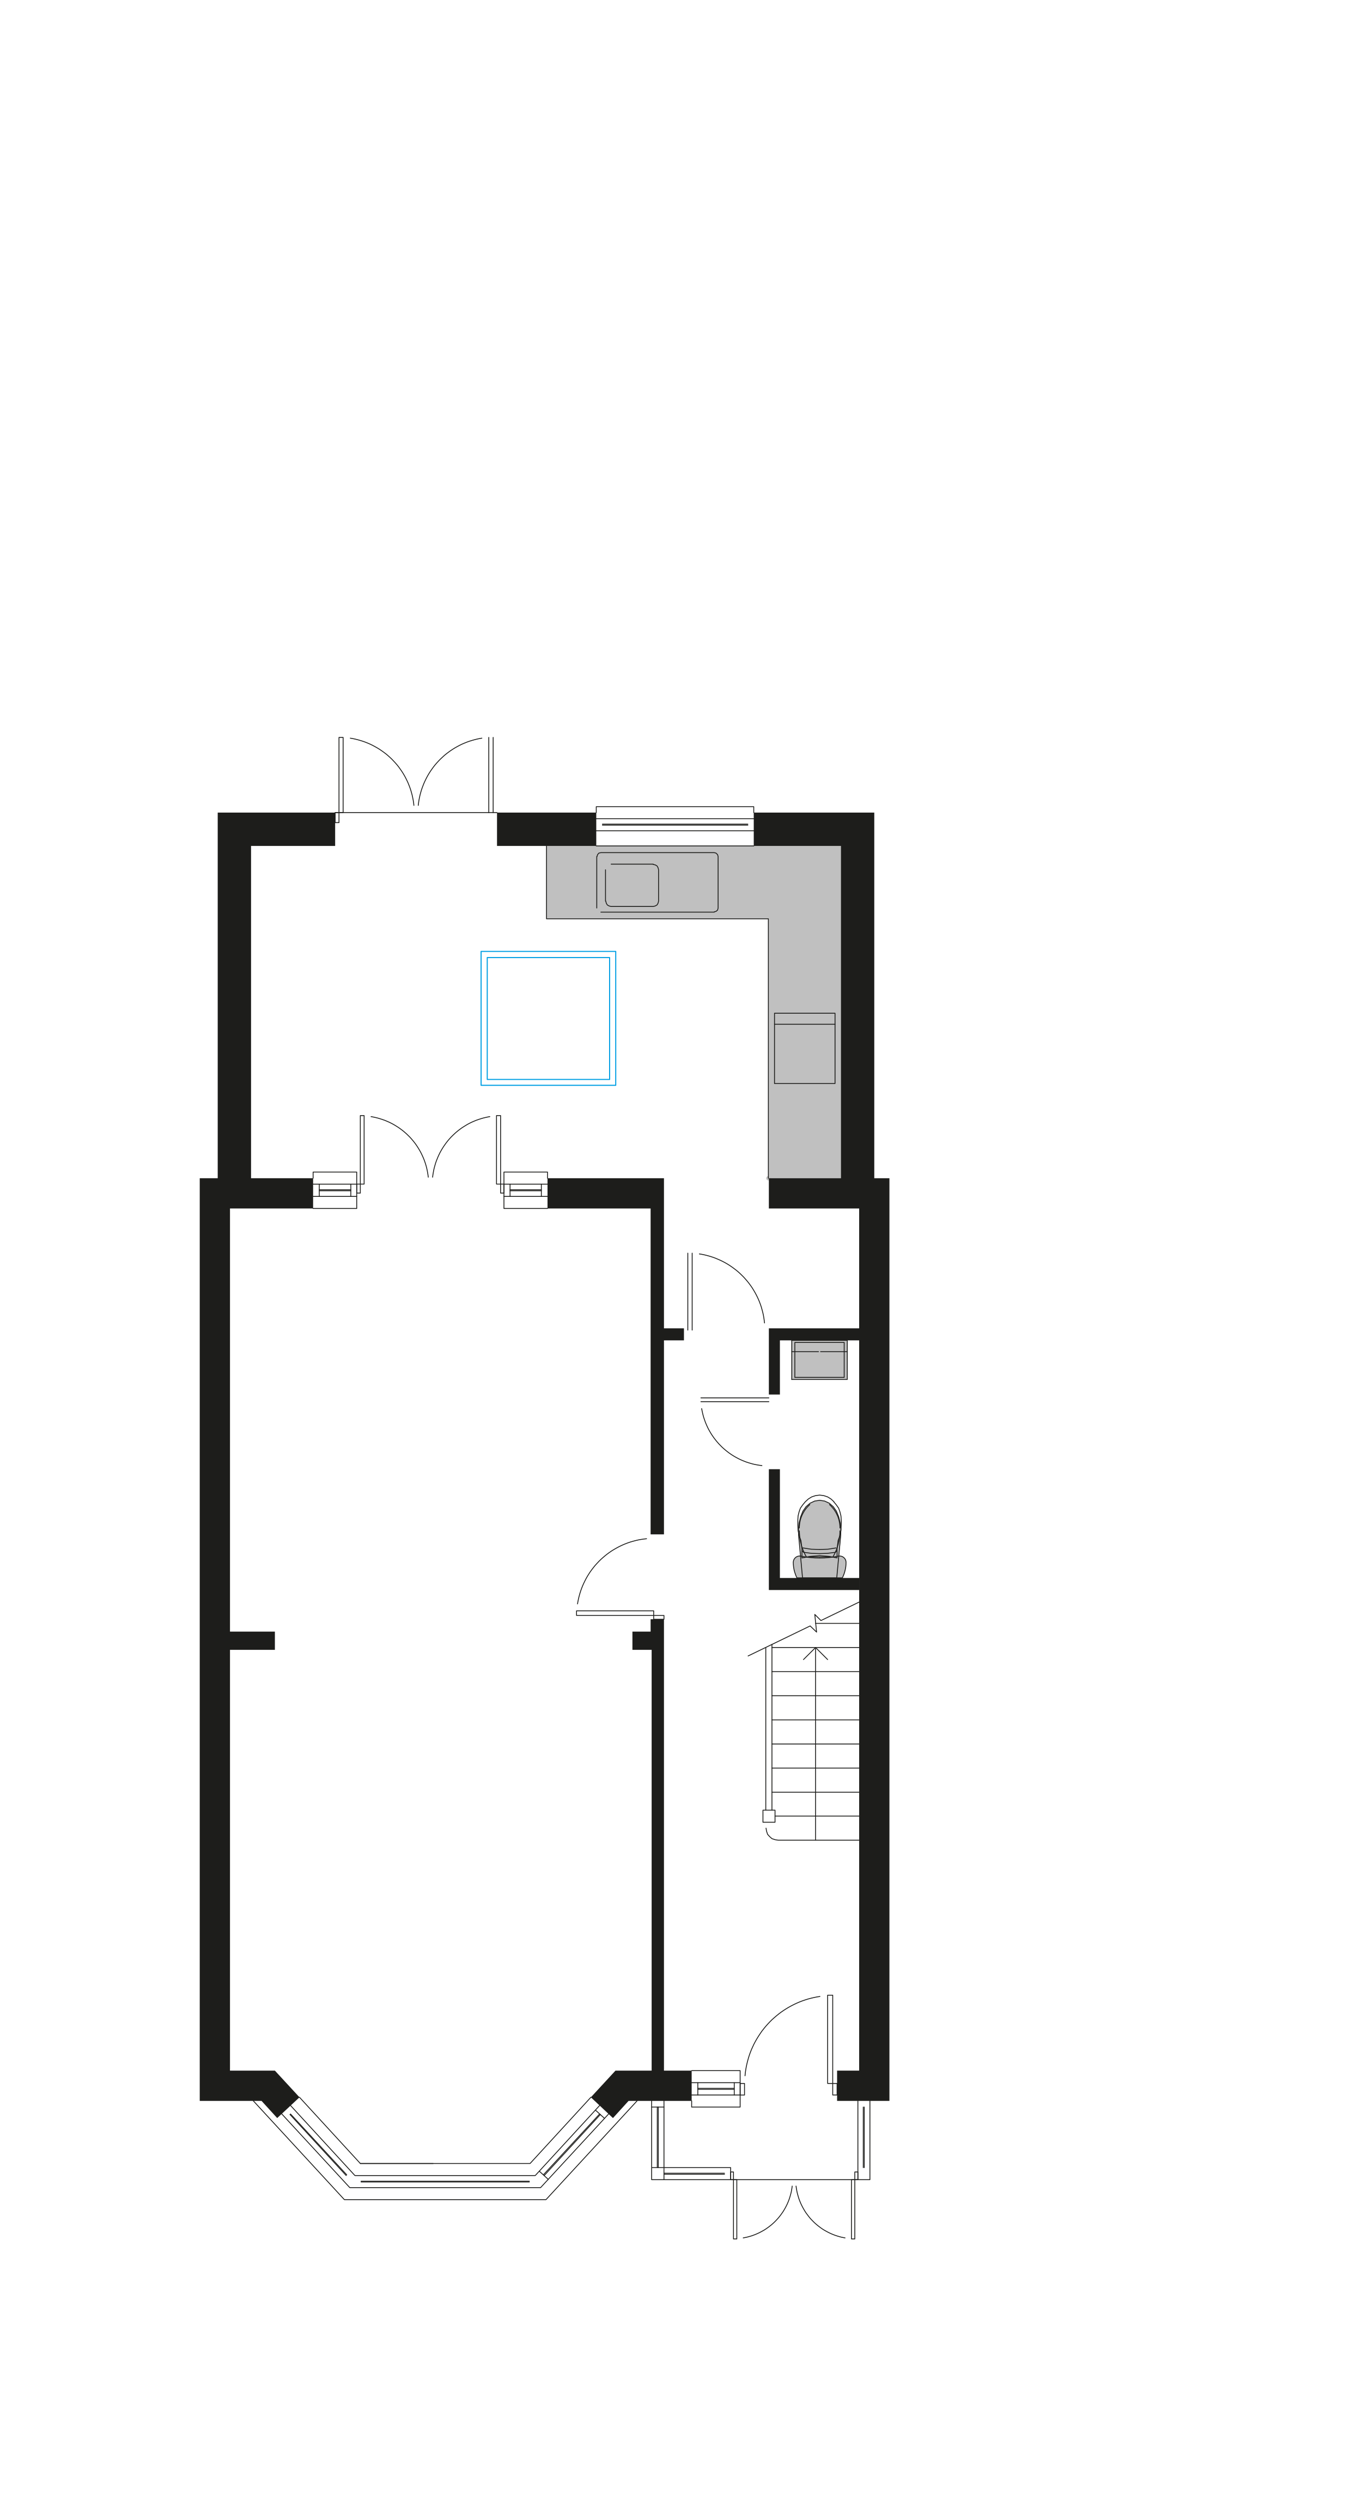 <svg xmlns="http://www.w3.org/2000/svg" viewBox="0 0 318.24 583.97"><defs><style>.a{fill:silver;}.b,.c,.d{fill:none;stroke-linecap:round;stroke-linejoin:round;}.b{stroke:silver;}.c{stroke:#1d1d1b;stroke-width:0.2px;}.d{stroke:#009fe3;stroke-width:0.25px;}.e{fill:#1d1d1b;}</style></defs><polygon class="a" points="127.69 197.58 127.69 214.6 179.53 214.6 179.53 275.19 179.65 275.19 196.49 275.19 196.49 197.58 176.12 197.58 139.32 197.58 127.69 197.58"/><line class="b" x1="179.53" y1="275.19" x2="179.65" y2="275.19"/><rect class="a" x="185" y="313.06" width="12.97" height="9.13"/><path class="a" d="M196.22,363.43l.33,0,.31.11.27.18.24.24.17.28.11.31,0,.32v.48l0,.47-.07.46-.1.47-.12.45-.15.45-.18.44-.2.43H186.22l-.2-.43-.17-.44-.15-.45-.13-.45-.09-.47-.07-.46,0-.47,0-.48,0-.32.11-.31.17-.28.23-.24.27-.18.31-.11.33,0,.24,0-.45-4.83,0-1.46.15-1.46.36-1.41.53-1.33.73-1,.94-.81,1.08-.51,1.17-.18,1.16.18,1.09.51.93.81.73,1,.54,1.33.35,1.41.15,1.46,0,1.46-.44,4.83Zm-6.9.35,1.1.09,1.1,0,1.1,0,1.1-.09.89-.12h-6.18Z"/><line class="c" x1="185" y1="313.06" x2="197.97" y2="313.06"/><rect class="c" x="185.72" y="313.54" width="11.53" height="8.17"/><line class="c" x1="185" y1="313.06" x2="185" y2="322.19"/><polyline class="c" points="185 322.19 197.97 322.19 197.97 313.06"/><line class="c" x1="191.73" y1="315.7" x2="197.97" y2="315.7"/><line class="c" x1="185" y1="315.7" x2="191.25" y2="315.7"/><polygon class="c" points="196.81 368.56 197.01 368.13 197.19 367.69 197.34 367.24 197.46 366.79 197.56 366.32 197.63 365.86 197.67 365.38 197.68 364.91 197.65 364.59 197.54 364.27 197.37 364 197.13 363.76 196.86 363.58 196.55 363.47 196.22 363.43 195.9 363.45 194.81 363.65 193.72 363.78 192.62 363.87 191.52 363.89 190.41 363.87 189.31 363.78 188.22 363.65 187.14 363.45 186.81 363.43 186.48 363.47 186.18 363.58 185.9 363.76 185.67 364 185.5 364.27 185.39 364.59 185.35 364.91 185.37 365.38 185.41 365.86 185.48 366.32 185.57 366.79 185.7 367.24 185.85 367.69 186.02 368.13 186.22 368.56 196.81 368.56"/><polyline class="c" points="189.22 351.42 189.04 351.58 188.86 351.76 188.69 351.94 188.53 352.12 188.37 352.31 188.22 352.5 188.08 352.7 187.94 352.91 187.81 353.12 187.69 353.33 187.57 353.55 187.46 353.77 187.36 353.99 187.27 354.22 187.18 354.45 187.1 354.69 187.03 354.92 186.97 355.16 186.92 355.4 186.87 355.64 186.84 355.89 186.81 356.13 186.79 356.38 186.77 356.62 186.77 356.87"/><polyline class="c" points="196.26 356.87 196.26 356.62 196.25 356.38 196.23 356.13 196.2 355.89 196.16 355.64 196.11 355.4 196.06 355.16 196 354.92 195.93 354.69 195.85 354.45 195.77 354.22 195.67 353.99 195.57 353.77 195.46 353.55 195.35 353.33 195.22 353.12 195.09 352.91 194.96 352.7 194.81 352.5 194.66 352.31 194.5 352.12 194.34 351.94 194.17 351.76 194 351.58 193.82 351.42"/><polyline class="c" points="194.6 363.65 194.8 363.3 194.99 362.95 195.16 362.59 195.32 362.22 195.47 361.85 195.6 361.48 195.72 361.1 195.84 360.71 195.93 360.33 196.02 359.94 196.09 359.55 196.15 359.15 196.19 358.75 196.23 358.36 196.25 357.96 196.25 357.56"/><line class="c" x1="191.52" y1="363.65" x2="194.6" y2="363.65"/><line class="c" x1="188.43" y1="363.65" x2="191.52" y2="363.65"/><polyline class="c" points="186.78 357.56 186.78 357.96 186.81 358.36 186.84 358.75 186.88 359.15 186.94 359.55 187.01 359.94 187.1 360.33 187.2 360.71 187.31 361.1 187.43 361.48 187.57 361.85 187.72 362.22 187.88 362.59 188.05 362.95 188.23 363.3 188.43 363.65"/><polygon class="c" points="196.32 355.7 195.97 354.29 195.43 352.96 194.7 351.91 193.77 351.1 192.68 350.59 191.52 350.41 190.35 350.59 189.27 351.1 188.33 351.91 187.6 352.96 187.07 354.29 186.72 355.7 186.56 357.16 186.6 358.62 187.52 368.56 195.51 368.56 196.43 358.62 196.47 357.16 196.32 355.7"/><polyline class="c" points="194.81 350.76 195.41 351.48 195.95 352.25 196.25 353.09 196.49 354.05 196.59 355.48 196.49 357.47 196.25 358.67 195.83 359.81 195.59 361.78 195.59 363.87 193.74 363.52 191.52 363.34 189.3 363.52 187.38 363.88 187.38 361.78 187.14 359.81 186.72 358.67 186.48 357.47 186.42 356.21 186.42 354.95 186.48 354.05 186.72 353.09 187.02 352.25 187.56 351.48 188.16 350.76 188.88 350.1 189.66 349.62 190.56 349.32 191.52 349.2 192.48 349.32 193.38 349.62 194.15 350.1 194.87 350.76"/><polyline class="c" points="195.47 362.26 195.23 362.56 193.38 362.8 191.52 362.86"/><polyline class="c" points="191.46 362.86 189.6 362.8 187.74 362.56 187.5 362.26"/><polyline class="c" points="191.46 361.9 189.54 361.84 187.62 361.54"/><line class="c" x1="115.23" y1="189.79" x2="115.23" y2="172.23"/><line class="c" x1="178.93" y1="422.79" x2="178.93" y2="384.8"/><line class="c" x1="180.37" y1="422.79" x2="180.37" y2="384.08"/><polyline class="c" points="200.75 429.8 181.81 429.8 181.09 429.68 180.37 429.44 179.83 428.96 179.35 428.42 179.11 427.7 178.99 426.99"/><polyline class="c" points="69.98 489.85 84.19 505.31 123.86 505.31 138.06 489.85"/><line class="c" x1="181.09" y1="424.17" x2="200.75" y2="424.17"/><line class="c" x1="180.37" y1="418.6" x2="200.75" y2="418.6"/><line class="c" x1="180.37" y1="412.96" x2="200.75" y2="412.96"/><line class="c" x1="180.37" y1="407.33" x2="200.75" y2="407.33"/><line class="c" x1="180.37" y1="401.7" x2="200.75" y2="401.7"/><line class="c" x1="180.37" y1="396.06" x2="200.75" y2="396.06"/><line class="c" x1="180.37" y1="390.43" x2="200.75" y2="390.43"/><line class="c" x1="180.37" y1="384.8" x2="200.75" y2="384.8"/><line class="c" x1="190.56" y1="379.16" x2="200.75" y2="379.16"/><line class="c" x1="152.26" y1="492.13" x2="155.14" y2="492.13"/><polyline class="c" points="152.26 506.27 170.72 506.27 170.72 509.09 152.26 509.09 152.26 490.69"/><polyline class="c" points="200.45 490.69 200.45 509.09 203.26 509.09 203.26 490.69"/><polyline class="c" points="127.69 197.58 127.69 214.6 179.53 214.6 179.53 275.19"/><line class="c" x1="155.14" y1="490.69" x2="155.14" y2="509.09"/><line class="c" x1="153.82" y1="492.13" x2="153.82" y2="506.27"/><line class="c" x1="153.58" y1="492.13" x2="153.58" y2="506.27"/><line class="c" x1="201.71" y1="492.13" x2="201.71" y2="506.27"/><line class="c" x1="201.94" y1="492.13" x2="201.94" y2="506.27"/><line class="c" x1="169.28" y1="507.59" x2="155.14" y2="507.59"/><line class="c" x1="169.28" y1="507.83" x2="155.14" y2="507.83"/><polyline class="c" points="59.2 490.69 80.47 513.76 127.57 513.76 148.85 490.69"/><polyline class="c" points="142.2 493.75 126.31 510.95 81.73 510.95 65.85 493.75"/><line class="c" x1="123.68" y1="509.63" x2="84.37" y2="509.63"/><polyline class="c" points="140.1 491.77 125.06 508.13 82.93 508.13 67.89 491.77"/><line class="c" x1="123.68" y1="509.45" x2="84.37" y2="509.45"/><line class="c" x1="101.2" y1="505.31" x2="84.19" y2="505.31"/><line class="c" x1="67.76" y1="493.87" x2="80.89" y2="508.13"/><line class="c" x1="67.88" y1="493.75" x2="81.01" y2="507.95"/><line class="c" x1="139.14" y1="492.85" x2="141.24" y2="494.77"/><line class="c" x1="140.28" y1="493.87" x2="127.15" y2="508.13"/><line class="c" x1="140.1" y1="493.75" x2="126.97" y2="507.95"/><line class="c" x1="126.02" y1="507.11" x2="128.11" y2="509.03"/><line class="c" x1="171.56" y1="486.44" x2="171.56" y2="489.31"/><polyline class="c" points="161.61 490.69 161.61 492.13 172.94 492.13 172.94 483.62 161.61 483.62"/><line class="c" x1="172.94" y1="489.31" x2="161.61" y2="489.31"/><line class="c" x1="171.56" y1="487.99" x2="163.05" y2="487.99"/><line class="c" x1="172.94" y1="486.44" x2="161.61" y2="486.44"/><line class="c" x1="171.56" y1="487.75" x2="163.05" y2="487.75"/><line class="c" x1="163.05" y1="486.44" x2="163.05" y2="489.31"/><line class="c" x1="81.97" y1="279.44" x2="81.97" y2="276.57"/><polyline class="c" points="73.16 275.19 73.16 273.75 83.35 273.75 83.35 282.26 73.16 282.26"/><line class="c" x1="83.35" y1="276.57" x2="73.16" y2="276.57"/><line class="c" x1="81.97" y1="277.88" x2="74.6" y2="277.88"/><line class="c" x1="83.35" y1="279.44" x2="73.16" y2="279.44"/><line class="c" x1="81.97" y1="278.12" x2="74.6" y2="278.12"/><line class="c" x1="74.6" y1="279.44" x2="74.6" y2="276.57"/><line class="c" x1="126.49" y1="279.44" x2="126.49" y2="276.57"/><polyline class="c" points="127.93 282.26 117.75 282.26 117.75 273.75 127.93 273.75 127.93 275.19"/><line class="c" x1="127.93" y1="276.57" x2="117.75" y2="276.57"/><line class="c" x1="126.49" y1="277.88" x2="119.18" y2="277.88"/><line class="c" x1="127.93" y1="279.44" x2="117.75" y2="279.44"/><line class="c" x1="126.49" y1="278.12" x2="119.18" y2="278.12"/><line class="c" x1="119.18" y1="279.44" x2="119.18" y2="276.57"/><polyline class="c" points="139.32 189.79 139.32 188.41 176.12 188.41 176.12 189.79"/><line class="c" x1="176.12" y1="191.23" x2="139.32" y2="191.23"/><line class="c" x1="174.74" y1="192.49" x2="140.76" y2="192.49"/><line class="c" x1="176.12" y1="194.04" x2="139.32" y2="194.04"/><line class="c" x1="174.74" y1="192.73" x2="140.76" y2="192.73"/><line class="c" x1="176.12" y1="197.58" x2="139.32" y2="197.58"/><line class="c" x1="78.31" y1="189.79" x2="116.13" y2="189.79"/><polyline class="c" points="81.85 172.41 82.45 172.51 83.05 172.64 83.64 172.79 84.23 172.96 84.81 173.14 85.39 173.35 85.96 173.58 86.52 173.82 87.07 174.09 87.61 174.38 88.14 174.68 88.66 175 89.17 175.34 89.67 175.7 90.16 176.07 90.63 176.46 91.08 176.87 91.53 177.29 91.95 177.73 92.37 178.18 92.77 178.64 93.15 179.12 93.51 179.62 93.86 180.12 94.19 180.64 94.5 181.16 94.79 181.7 95.06 182.25 95.32 182.8 95.55 183.37 95.77 183.94 95.97 184.52 96.14 185.11 96.3 185.7 96.43 186.3 96.55 186.9 96.64 187.5 96.71 188.11"/><polygon class="c" points="78.31 192.13 79.21 192.13 79.21 189.79 80.17 189.79 80.17 172.23 79.21 172.23 79.21 189.79 78.31 189.79 78.31 192.13"/><polyline class="c" points="97.73 188.11 97.8 187.5 97.89 186.9 98.01 186.3 98.14 185.7 98.3 185.11 98.47 184.52 98.67 183.94 98.89 183.37 99.12 182.8 99.38 182.25 99.65 181.7 99.94 181.16 100.25 180.64 100.58 180.12 100.93 179.62 101.29 179.12 101.67 178.64 102.07 178.18 102.48 177.73 102.91 177.29 103.36 176.87 103.81 176.46 104.28 176.07 104.77 175.7 105.27 175.34 105.78 175 106.3 174.68 106.83 174.38 107.37 174.09 107.92 173.82 108.48 173.58 109.05 173.35 109.62 173.14 110.21 172.96 110.8 172.79 111.39 172.64 111.99 172.51 112.59 172.41"/><line class="c" x1="114.21" y1="172.23" x2="114.21" y2="189.79"/><polyline class="c" points="86.7 260.8 87.24 260.9 87.78 261.02 88.31 261.15 88.84 261.31 89.37 261.48 89.88 261.66 90.39 261.87 90.9 262.09 91.39 262.33 91.88 262.59 92.36 262.87 92.82 263.16 93.28 263.46 93.73 263.79 94.16 264.12 94.58 264.47 95 264.84 95.39 265.22 95.78 265.61 96.15 266.02 96.51 266.44 96.85 266.87 97.18 267.31 97.49 267.77 97.78 268.23 98.06 268.7 98.33 269.19 98.57 269.68 98.8 270.18 99.02 270.69 99.21 271.2 99.39 271.72 99.55 272.25 99.69 272.78 99.81 273.32 99.91 273.86 100 274.4 100.07 274.95"/><polygon class="c" points="83.35 278.66 84.19 278.66 84.19 276.56 85.08 276.56 85.08 260.56 84.19 260.56 84.19 276.56 83.35 276.56 83.35 278.66"/><polyline class="c" points="101.08 274.95 101.15 274.4 101.24 273.86 101.34 273.32 101.46 272.78 101.61 272.25 101.76 271.72 101.94 271.2 102.14 270.69 102.35 270.18 102.58 269.68 102.82 269.19 103.09 268.7 103.37 268.23 103.66 267.77 103.98 267.31 104.3 266.87 104.64 266.44 105 266.02 105.37 265.61 105.76 265.22 106.16 264.84 106.57 264.47 106.99 264.12 107.42 263.79 107.87 263.46 108.33 263.16 108.8 262.87 109.27 262.59 109.76 262.33 110.25 262.09 110.76 261.87 111.27 261.66 111.78 261.48 112.31 261.31 112.84 261.15 113.37 261.02 113.91 260.9 114.45 260.8"/><polygon class="c" points="117.75 278.66 116.97 278.66 116.97 276.56 116.01 276.56 116.01 260.56 116.97 260.56 116.97 276.56 117.75 276.56 117.75 278.66"/><polyline class="c" points="185.1 510.59 185.04 511.06 184.96 511.54 184.87 512.01 184.75 512.48 184.62 512.95 184.48 513.41 184.32 513.87 184.14 514.32 183.95 514.76 183.74 515.19 183.52 515.62 183.28 516.04 183.03 516.46 182.76 516.86 182.48 517.25 182.19 517.63 181.88 518.01 181.56 518.37 181.23 518.72 180.89 519.06 180.53 519.39 180.17 519.7 179.79 520 179.4 520.29 179 520.57 178.6 520.83 178.18 521.07 177.76 521.3 177.33 521.52 176.89 521.72 176.44 521.91 175.99 522.08 175.53 522.24 175.07 522.37 174.6 522.5 174.13 522.6 173.66 522.69"/><polygon class="c" points="170.72 507.29 171.38 507.29 171.38 509.09 172.16 509.09 172.16 522.93 171.38 522.93 171.38 509.09 170.72 509.09 170.72 507.29"/><polyline class="c" points="197.45 522.69 196.98 522.6 196.5 522.5 196.04 522.37 195.57 522.23 195.12 522.08 194.67 521.91 194.22 521.72 193.78 521.52 193.35 521.3 192.93 521.07 192.51 520.83 192.1 520.57 191.71 520.29 191.32 520 190.94 519.7 190.58 519.39 190.22 519.06 189.88 518.72 189.54 518.37 189.22 518.01 188.92 517.63 188.63 517.25 188.34 516.86 188.08 516.46 187.83 516.04 187.59 515.62 187.37 515.19 187.16 514.76 186.97 514.32 186.79 513.87 186.63 513.41 186.49 512.95 186.36 512.48 186.24 512.01 186.15 511.54 186.07 511.06 186 510.59"/><polygon class="c" points="200.45 507.29 199.73 507.29 199.73 509.09 198.95 509.09 198.95 522.93 199.73 522.93 199.73 509.09 200.45 509.09 200.45 507.29"/><polyline class="c" points="174.08 484.82 174.15 484.12 174.25 483.42 174.37 482.72 174.52 482.04 174.69 481.35 174.88 480.67 175.09 480 175.33 479.34 175.59 478.68 175.88 478.04 176.18 477.4 176.51 476.78 176.86 476.17 177.23 475.57 177.62 474.98 178.02 474.4 178.45 473.85 178.9 473.3 179.37 472.77 179.85 472.26 180.35 471.76 180.87 471.29 181.41 470.83 181.95 470.39 182.52 469.96 183.1 469.56 183.69 469.18 184.29 468.82 184.91 468.48 185.54 468.16 186.18 467.86 186.83 467.58 187.48 467.33 188.15 467.1 188.82 466.89 189.5 466.71 190.19 466.55 190.88 466.41 191.58 466.3"/><rect class="c" x="172.94" y="486.62" width="1.02" height="2.7"/><polygon class="c" points="195.59 489.31 194.57 489.31 194.57 486.62 193.38 486.62 193.38 466 194.57 466 194.57 486.62 195.59 486.62 195.59 489.31"/><polyline class="c" points="134.94 374.61 135.05 373.99 135.18 373.37 135.33 372.76 135.5 372.16 135.69 371.56 135.9 370.97 136.13 370.39 136.39 369.81 136.66 369.25 136.95 368.69 137.26 368.14 137.59 367.61 137.94 367.08 138.31 366.57 138.69 366.08 139.09 365.59 139.51 365.13 139.94 364.67 140.39 364.23 140.86 363.81 141.34 363.4 141.83 363.01 142.33 362.64 142.85 362.28 143.38 361.95 143.93 361.63 144.48 361.33 145.04 361.05 145.61 360.79 146.19 360.55 146.78 360.33 147.38 360.13 147.98 359.96 148.59 359.8 149.2 359.66 149.82 359.55 150.44 359.46 151.07 359.39"/><polyline class="c" points="178.03 342.31 177.49 342.24 176.95 342.15 176.41 342.05 175.88 341.93 175.35 341.78 174.82 341.62 174.31 341.45 173.8 341.25 173.29 341.04 172.79 340.81 172.3 340.56 171.82 340.3 171.35 340.02 170.89 339.73 170.44 339.42 170 339.09 169.57 338.75 169.16 338.4 168.75 338.03 168.36 337.64 167.98 337.25 167.62 336.84 167.27 336.42 166.93 335.99 166.61 335.54 166.3 335.09 166.01 334.62 165.74 334.15 165.48 333.67 165.24 333.17 165.02 332.67 164.81 332.17 164.63 331.65 164.45 331.13 164.3 330.61 164.17 330.08 164.05 329.54 163.95 329"/><line class="c" x1="163.77" y1="327.38" x2="179.65" y2="327.38"/><line class="c" x1="179.65" y1="326.49" x2="163.77" y2="326.49"/><rect class="c" x="178.27" y="422.79" width="2.82" height="2.82"/><polyline class="c" points="206.32 371.49 191.82 378.5 190.38 377.07 190.8 381.2 189.3 379.76 174.8 386.77"/><polyline class="c" points="193.38 387.61 190.56 384.8 187.74 387.61"/><line class="c" x1="190.56" y1="384.8" x2="190.56" y2="429.8"/><line class="c" x1="161.73" y1="292.69" x2="161.73" y2="310.66"/><line class="c" x1="160.71" y1="310.66" x2="160.71" y2="292.69"/><polyline class="c" points="163.41 292.87 164.03 292.97 164.65 293.1 165.25 293.25 165.86 293.42 166.46 293.61 167.05 293.82 167.63 294.06 168.21 294.31 168.78 294.58 169.33 294.87 169.88 295.18 170.41 295.51 170.93 295.86 171.44 296.23 171.94 296.61 172.43 297.01 172.9 297.43 173.35 297.87 173.79 298.31 174.21 298.78 174.62 299.26 175.01 299.75 175.38 300.25 175.74 300.77 176.07 301.3 176.39 301.85 176.69 302.4 176.97 302.96 177.23 303.53 177.47 304.11 177.69 304.7 177.89 305.3 178.06 305.9 178.22 306.51 178.36 307.12 178.47 307.74 178.56 308.36 178.63 308.99"/><polyline class="c" points="186.18 368.56 191.52 368.56 196.79 368.56"/><polyline class="c" points="166.89 212.98 167.31 212.86 167.67 212.56 167.79 212.08 167.79 200.04 167.67 199.62 167.31 199.26 166.89 199.14 140.4 199.14 139.92 199.26 139.62 199.62 139.5 200.04"/><line class="c" x1="139.44" y1="212.08" x2="139.44" y2="200.04"/><line class="c" x1="166.89" y1="213.04" x2="140.4" y2="213.04"/><line class="c" x1="152.62" y1="201.83" x2="142.8" y2="201.83"/><line class="c" x1="141.48" y1="210.46" x2="141.48" y2="203.15"/><polyline class="c" points="152.62 201.89 153.1 202.01 153.52 202.25 153.76 202.67 153.88 203.15 153.88 210.46 153.76 210.94 153.52 211.36 153.1 211.6 152.62 211.72 142.79 211.72 142.32 211.6 141.9 211.36 141.66 210.94 141.54 210.46"/><rect class="c" x="180.97" y="236.65" width="14.14" height="16.42"/><line class="c" x1="195.11" y1="239.23" x2="180.97" y2="239.23"/><line class="c" x1="170.72" y1="509.09" x2="200.45" y2="509.09"/><polygon class="c" points="152.74 377.31 152.74 376.23 134.71 376.23 134.71 377.31 152.74 377.31 152.74 378.2 155.14 378.2 155.14 377.31 152.74 377.31"/><polyline class="c" points="195.35 361.54 193.44 361.84 191.52 361.9"/><rect class="d" x="113.85" y="223.65" width="28.59" height="28.47"/><rect class="d" x="112.41" y="222.21" width="31.46" height="31.28"/><polygon class="e" points="127.93 275.19 155.14 275.19 155.14 310.25 159.81 310.25 159.81 313.06 155.14 313.06 155.14 358.37 152.02 358.37 152.02 282.26 127.93 282.26 127.93 275.19"/><polygon class="e" points="152.26 385.34 147.77 385.34 147.77 381.08 152.02 381.08 152.02 378.2 155.14 378.2 155.14 483.62 161.61 483.62 161.61 490.69 146.87 490.69 143.22 494.7 138.06 489.85 143.81 483.62 152.26 483.62 152.26 385.34"/><polygon class="e" points="64.23 483.62 69.98 489.85 64.77 494.7 61.11 490.69 46.67 490.69 46.67 275.19 50.87 275.19 50.87 189.79 78.31 189.79 78.31 197.58 58.66 197.58 58.66 275.19 73.16 275.19 73.16 282.26 53.74 282.26 53.74 381.08 64.23 381.08 64.23 385.34 53.74 385.34 53.74 483.62 64.23 483.62"/><rect class="e" x="116.13" y="189.79" width="23.19" height="7.79"/><polyline class="e" points="200.75 371.37 179.65 371.37 179.65 343.15 182.23 343.15 182.23 368.56 200.75 368.56"/><polygon class="e" points="196.49 275.19 196.49 197.58 176.12 197.58 176.12 189.79 204.28 189.79 204.28 275.19 207.82 275.19 207.82 490.69 195.59 490.69 195.59 483.62 200.75 483.62 200.75 313.06 182.23 313.06 182.23 325.71 179.65 325.71 179.65 310.25 200.75 310.25 200.75 282.26 179.65 282.26 179.65 275.19 196.49 275.19"/></svg>